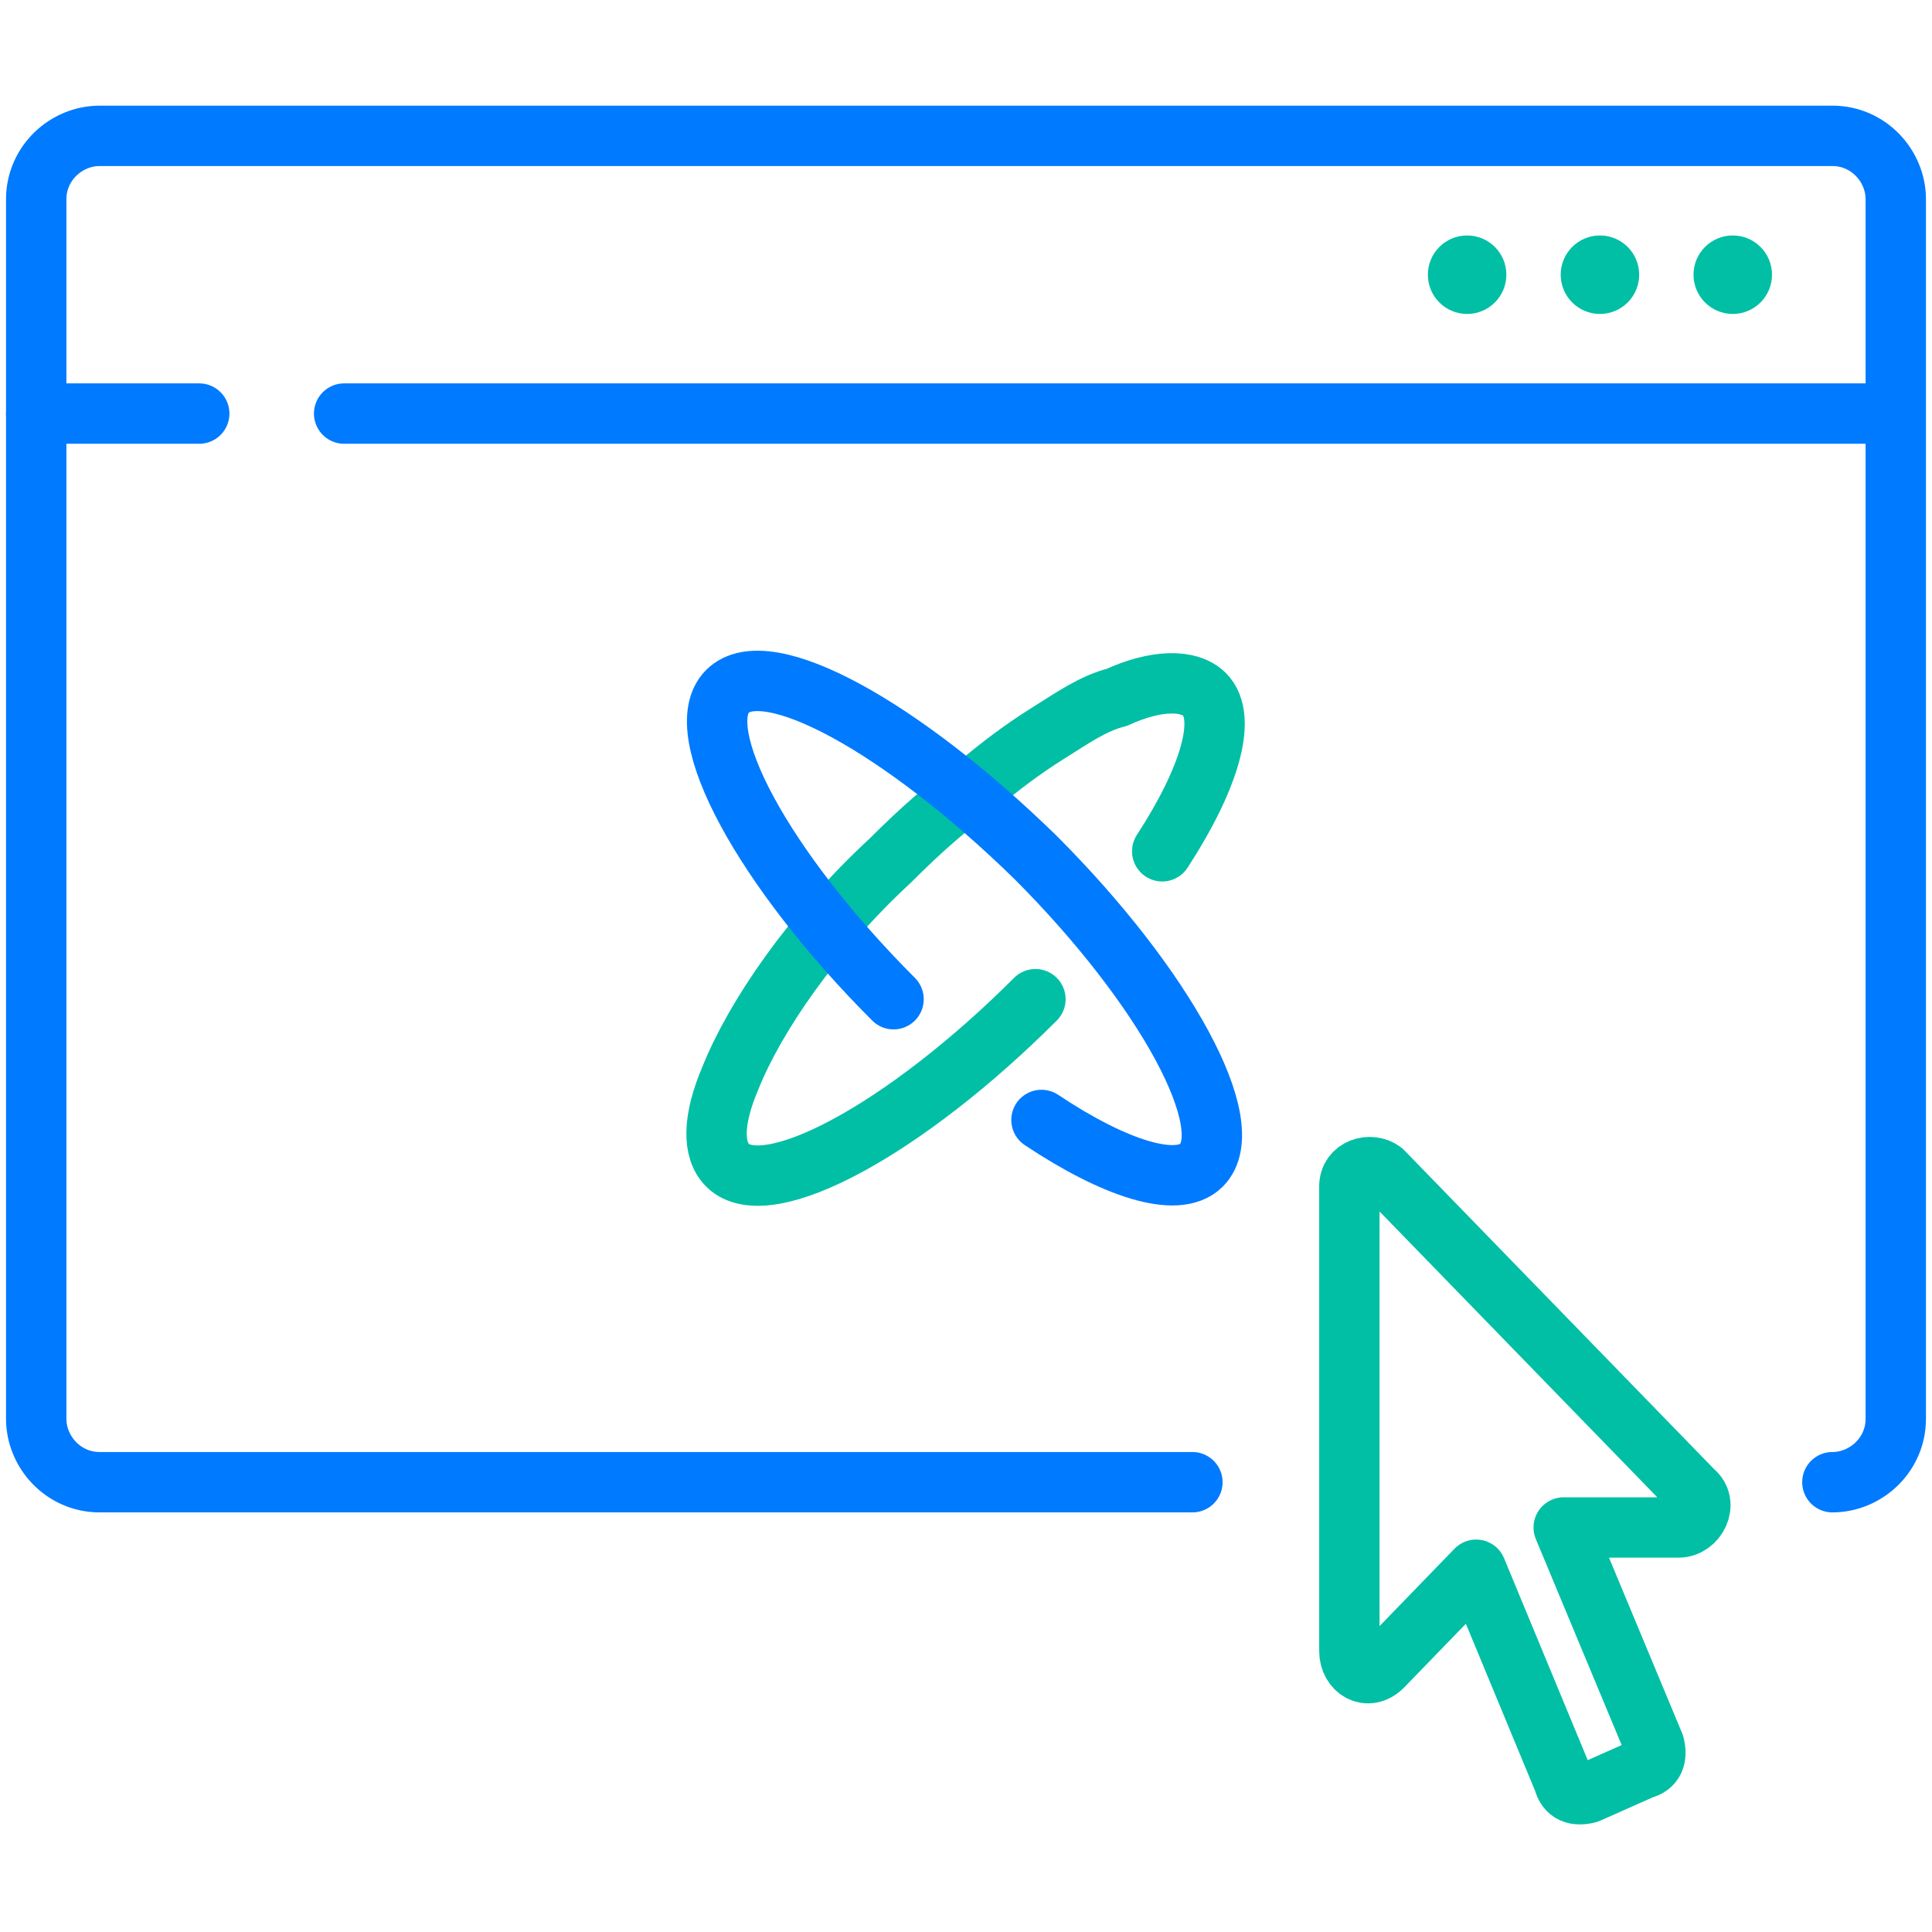 <svg width="64" height="64" viewBox="0 0 64 64" fill="none" xmlns="http://www.w3.org/2000/svg">
<path d="M39.5 49.1H3.3C2.1 49.1 1.2 48.1 1.2 47V6.6C1.2 5.4 2.2 4.5 3.3 4.5H60.7C61.9 4.5 62.8 5.5 62.8 6.6V47C62.8 48.2 61.8 49.1 60.7 49.1" stroke="#007AFF" stroke-width="2" stroke-linecap="round" stroke-linejoin="round"/>
<path d="M51.8 50.6L54.8 57.8C54.9 58.2 54.8 58.5 54.4 58.6L52.6 59.4C52.2 59.5 51.9 59.4 51.8 59L48.9 52L45.8 55.2C45.3 55.7 44.7 55.3 44.7 54.7V39.3C44.7 38.7 45.4 38.5 45.8 38.8L56.1 49.4C56.6 49.8 56.2 50.6 55.6 50.6H51.8Z" stroke="#00BFA5" stroke-width="2" stroke-linecap="round" stroke-linejoin="round"/>
<path d="M11.4 13.7H62.7" stroke="#007AFF" stroke-width="2" stroke-linecap="round" stroke-linejoin="round"/>
<path d="M1.2 13.7H6.6" stroke="#007AFF" stroke-width="2" stroke-linecap="round" stroke-linejoin="round"/>
<path d="M34.3 33.1C30 37.4 25.4 39.9 24.1 38.6C23.6 38.1 23.6 37.1 24.2 35.7C25 33.7 26.9 30.9 29.5 28.5C30.5 27.5 31.4 26.7 32.4 26C33.1 25.4 33.9 24.8 34.7 24.3C35.5 23.8 36.2 23.3 37 23.1C38.3 22.5 39.4 22.5 39.9 23C40.7 23.8 40 25.9 38.5 28.2" stroke="#00BFA5" stroke-width="2" stroke-linecap="round" stroke-linejoin="round"/>
<path d="M29.6 33.1C25.3 28.8 22.8 24.2 24.1 22.9C25.4 21.6 29.9 24.1 34.3 28.4C38.6 32.7 41.1 37.3 39.8 38.6C39 39.4 36.9 38.7 34.5 37.1" stroke="#007AFF" stroke-width="2" stroke-linecap="round" stroke-linejoin="round"/>
<path d="M48.6 10.4C49.318 10.4 49.9 9.818 49.9 9.1C49.9 8.382 49.318 7.8 48.6 7.8C47.882 7.8 47.3 8.382 47.3 9.1C47.3 9.818 47.882 10.4 48.6 10.4Z" fill="#00BFA5"/>
<path d="M53 10.4C53.718 10.4 54.3 9.818 54.3 9.1C54.3 8.382 53.718 7.8 53 7.8C52.282 7.8 51.7 8.382 51.7 9.1C51.7 9.818 52.282 10.4 53 10.4Z" fill="#00BFA5"/>
<path d="M57.4 10.4C58.118 10.4 58.7 9.818 58.7 9.1C58.7 8.382 58.118 7.8 57.4 7.8C56.682 7.8 56.1 8.382 56.1 9.1C56.1 9.818 56.682 10.4 57.4 10.4Z" fill="#00BFA5"/>
</svg>
